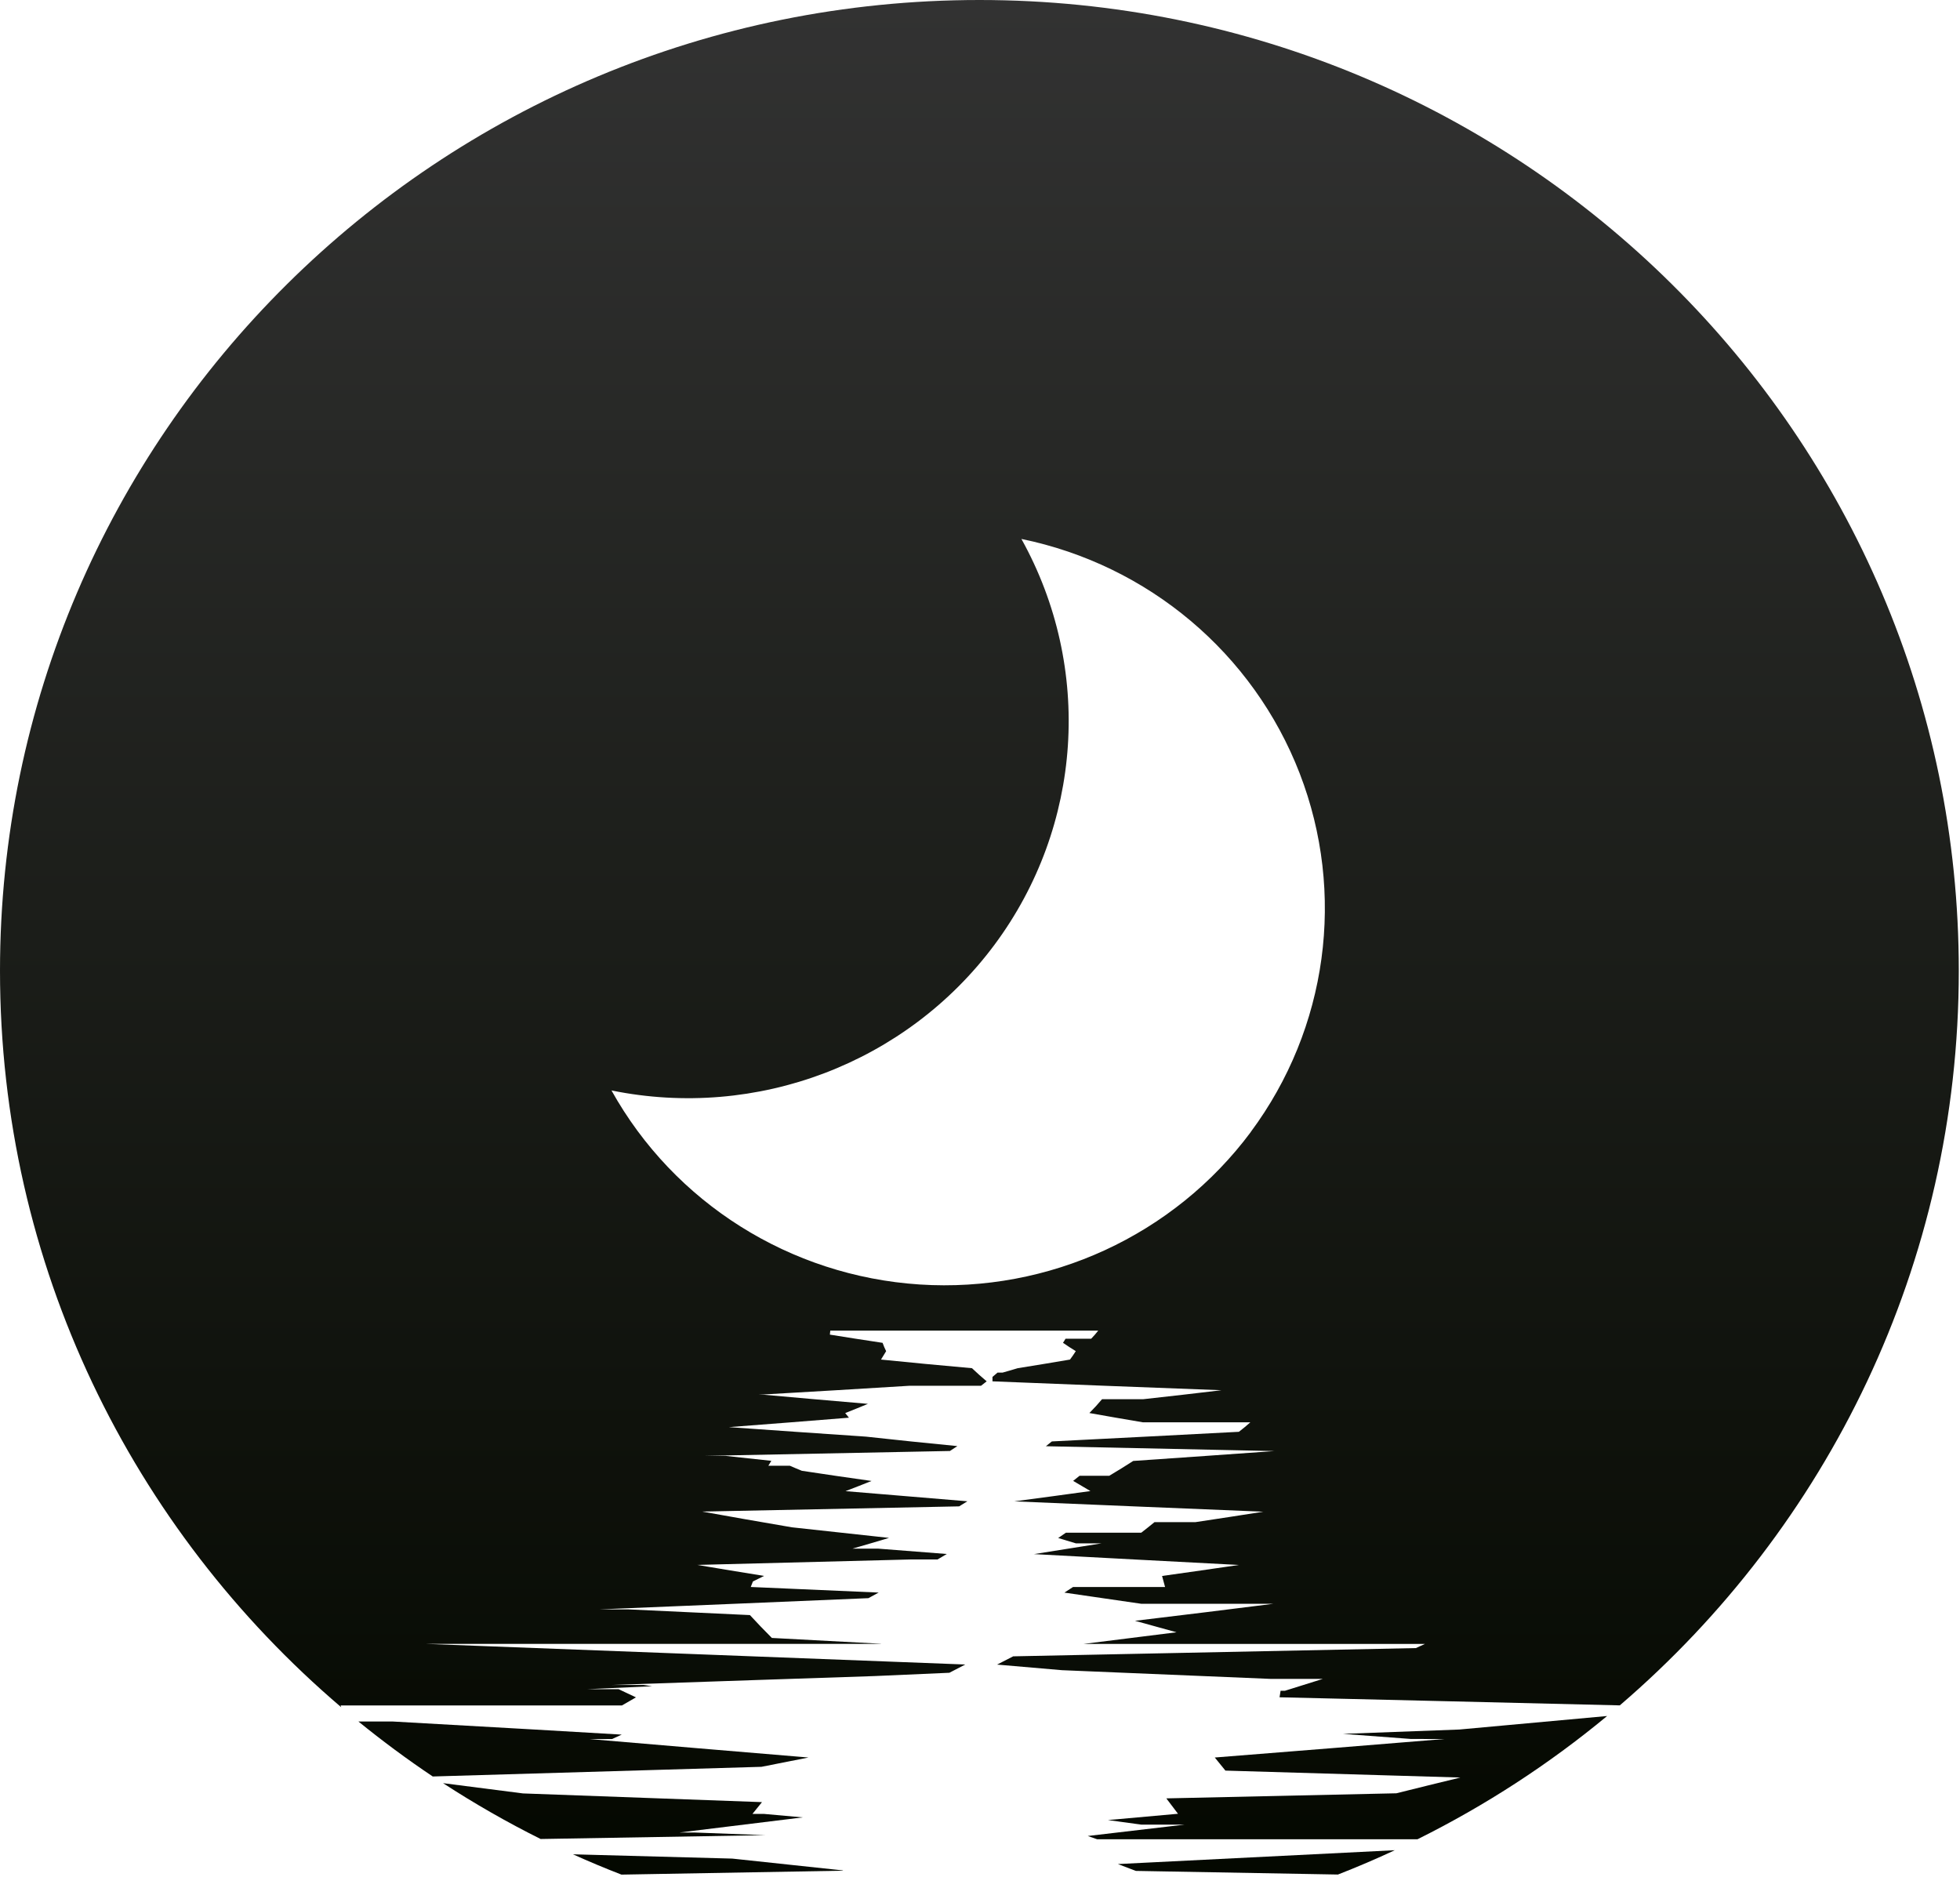 <?xml version="1.0" encoding="UTF-8"?>
<svg width="47px" height="45px" viewBox="0 0 47 45" version="1.1" xmlns="http://www.w3.org/2000/svg" xmlns:xlink="http://www.w3.org/1999/xlink">
    <!-- Generator: Sketch 53.1 (72631) - https://sketchapp.com -->
    <title>BLACK IMAGE</title>
    <desc>Created with Sketch.</desc>
    <defs>
        <linearGradient x1="49.989%" y1="166.5%" x2="49.989%" y2="-3290.227%" id="linearGradient-1">
            <stop stop-color="#040800" offset="0%"></stop>
            <stop stop-color="#333333" offset="99%"></stop>
        </linearGradient>
        <linearGradient x1="50%" y1="107.625%" x2="50%" y2="-9398.375%" id="linearGradient-2">
            <stop stop-color="#040800" offset="0%"></stop>
            <stop stop-color="#333333" offset="99%"></stop>
        </linearGradient>
        <linearGradient x1="50.002%" y1="129.961%" x2="50.002%" y2="-1437.07%" id="linearGradient-3">
            <stop stop-color="#040800" offset="0%"></stop>
            <stop stop-color="#333333" offset="99%"></stop>
        </linearGradient>
        <linearGradient x1="50%" y1="106.681%" x2="50%" y2="-7831.524%" id="linearGradient-4">
            <stop stop-color="#040800" offset="0%"></stop>
            <stop stop-color="#333333" offset="99%"></stop>
        </linearGradient>
        <linearGradient x1="50.009%" y1="281.377%" x2="50.009%" y2="-3232.856%" id="linearGradient-5">
            <stop stop-color="#040800" offset="0%"></stop>
            <stop stop-color="#333333" offset="99%"></stop>
        </linearGradient>
        <linearGradient x1="50.002%" y1="109.893%" x2="50.002%" y2="-3.226%" id="linearGradient-6">
            <stop stop-color="#040800" offset="0%"></stop>
            <stop stop-color="#333333" offset="99%"></stop>
        </linearGradient>
    </defs>
    <g id="Symbols" stroke="none" stroke-width="1" fill="none" fill-rule="evenodd">
        <g id="Footer-Smaller" transform="translate(-150, -21)" fill-rule="nonzero">
            <g id="Footer">
                <g id="BLACK-IMAGE" transform="translate(150, 21)">
                    <path d="M10.624,42.757 C11.377,43.247 12.159,43.695 12.964,44.096 C15.105,44.059 16.612,44.035 18.352,44.004 L16.644,43.94 L16.299,43.94 C17.47,43.795 18.081,43.72 19.248,43.578 L18.326,43.495 L18.043,43.495 L18.272,43.212 L12.54,43.003 L10.624,42.757 Z" id="Path" fill="url(#linearGradient-1)"></path>
                    <path d="M20.219,44.85 C19.205,44.742 18.629,44.681 17.561,44.566 L13.74,44.463 C14.122,44.636 14.51,44.798 14.902,44.95 L20.204,44.856 L20.219,44.85 Z" id="Path" fill="url(#linearGradient-2)"></path>
                    <path d="M34.628,41.699 C32.468,41.876 31.368,41.964 29.13,42.142 L29.385,42.456 L35.02,42.622 C34.398,42.773 34.091,42.849 33.484,43 L27.968,43.122 C28.064,43.25 28.134,43.341 28.248,43.491 C27.579,43.552 27.24,43.582 26.568,43.642 L27.366,43.751 L28.408,43.751 C27.447,43.863 26.853,43.934 26.084,44.024 L26.308,44.102 L33.992,44.102 C35.617,43.294 37.143,42.303 38.538,41.147 C37.255,41.264 36.43,41.338 34.994,41.471 L32.205,41.575 C32.787,41.62 33.163,41.648 33.828,41.697 L34.628,41.699 Z" id="Path" fill="url(#linearGradient-3)"></path>
                    <path d="M27.237,44.861 C29.173,44.895 30.639,44.921 32.083,44.948 C32.545,44.768 32.999,44.574 33.446,44.365 C31.188,44.479 29.477,44.565 26.807,44.697 C26.94,44.747 27.081,44.801 27.237,44.861 Z" id="Path" fill="url(#linearGradient-4)"></path>
                    <path d="M9.423,41.279 L8.595,41.279 C9.169,41.745 9.762,42.185 10.377,42.597 L18.261,42.365 L19.387,42.142 C17.251,41.964 16.202,41.876 14.142,41.7 L14.674,41.7 L14.909,41.593 L12.815,41.471 C11.466,41.396 10.788,41.358 9.423,41.279 Z" id="Path" fill="url(#linearGradient-5)"></path>
                    <path d="M23.486,0 C10.515,0 0,10.422 0,23.278 C0,30.342 3.173,36.667 8.183,40.937 C8.177,40.923 8.172,40.91 8.167,40.894 L14.913,40.894 C15.047,40.817 15.115,40.776 15.25,40.7 C15.084,40.621 15.004,40.582 14.835,40.504 L14.078,40.504 L15.637,40.433 L15.428,40.402 L14.674,40.402 C17.283,40.311 18.898,40.26 20.975,40.189 L22.766,40.11 L23.147,39.912 C17.914,39.71 14.88,39.595 10.202,39.417 L21.135,39.417 L21.102,39.413 C20.058,39.359 19.538,39.33 18.509,39.275 C18.289,39.054 18.184,38.944 17.983,38.727 C16.805,38.672 16.22,38.646 15.062,38.59 L14.376,38.59 C16.997,38.483 18.288,38.428 20.824,38.321 L21.07,38.187 C19.832,38.134 19.218,38.106 18.003,38.053 C18.023,38 18.033,37.974 18.055,37.92 L18.323,37.788 C17.668,37.683 17.348,37.629 16.72,37.524 C18.791,37.472 19.817,37.446 21.85,37.393 L22.482,37.393 C22.572,37.341 22.617,37.315 22.704,37.262 L21.06,37.134 L20.441,37.134 C20.799,37.03 20.974,36.98 21.319,36.876 C20.367,36.773 19.9,36.723 18.988,36.622 C18.097,36.469 17.666,36.394 16.838,36.245 L23,36.12 C23.08,36.07 23.119,36.046 23.197,35.998 C22,35.9 21.415,35.851 20.275,35.755 C20.529,35.657 20.654,35.609 20.899,35.511 C20.212,35.414 19.878,35.365 19.228,35.267 C19.111,35.219 19.054,35.196 18.941,35.146 L18.425,35.146 C18.454,35.098 18.468,35.075 18.496,35.028 L17.395,34.909 L16.891,34.909 L22.779,34.792 C22.851,34.745 22.886,34.721 22.957,34.675 C22.056,34.587 21.615,34.54 20.766,34.448 C19.408,34.356 18.75,34.31 17.478,34.22 C18.664,34.129 19.24,34.084 20.357,33.994 C20.32,33.95 20.303,33.928 20.268,33.883 C20.491,33.795 20.601,33.749 20.813,33.662 C19.78,33.574 19.282,33.53 18.326,33.444 L18.186,33.444 C19.688,33.358 20.415,33.314 21.814,33.228 L23.525,33.228 C23.58,33.186 23.607,33.164 23.66,33.122 C23.51,32.994 23.44,32.932 23.308,32.807 C22.396,32.724 21.959,32.685 21.126,32.6 C21.175,32.519 21.2,32.479 21.249,32.399 C21.217,32.334 21.188,32.267 21.164,32.199 C20.627,32.119 20.375,32.077 19.9,32.002 C19.903,31.963 19.905,31.944 19.91,31.906 L26.335,31.906 C26.282,31.974 26.226,32.039 26.166,32.1 L25.551,32.1 C25.529,32.139 25.516,32.161 25.49,32.198 C25.608,32.278 25.669,32.32 25.797,32.398 C25.746,32.479 25.717,32.519 25.658,32.6 C25.179,32.682 24.929,32.722 24.404,32.807 C24.263,32.849 24.192,32.871 24.044,32.912 L23.921,32.912 L23.799,33.016 C23.799,33.058 23.799,33.077 23.799,33.122 C25.913,33.206 27.012,33.25 29.291,33.335 C28.568,33.421 28.191,33.465 27.409,33.551 L26.426,33.551 C26.314,33.684 26.253,33.749 26.123,33.882 C26.622,33.971 26.879,34.015 27.409,34.105 L29.982,34.105 C29.879,34.196 29.824,34.242 29.708,34.332 C27.97,34.423 27.072,34.47 25.223,34.563 L25.08,34.678 L30.559,34.794 C29.244,34.887 28.567,34.936 27.174,35.031 C26.955,35.171 26.84,35.243 26.599,35.387 L25.887,35.387 C25.826,35.436 25.797,35.459 25.734,35.509 C25.897,35.606 25.98,35.655 26.148,35.753 C25.436,35.851 25.072,35.901 24.324,36 C26.659,36.099 27.853,36.148 30.294,36.248 C29.661,36.348 29.334,36.397 28.668,36.498 L27.685,36.498 C27.562,36.599 27.497,36.65 27.366,36.752 L25.559,36.752 C25.486,36.803 25.449,36.827 25.375,36.879 L25.8,37.007 L26.415,37.007 C25.779,37.109 25.455,37.161 24.794,37.265 C26.723,37.368 27.707,37.421 29.709,37.525 C28.986,37.63 28.617,37.684 27.866,37.789 C27.894,37.894 27.909,37.947 27.938,38.054 L25.73,38.054 C25.648,38.108 25.607,38.134 25.524,38.188 C26.249,38.294 26.616,38.348 27.368,38.456 L30.535,38.456 C29.244,38.619 28.578,38.7 27.217,38.864 C27.61,38.973 27.809,39.028 28.213,39.139 C27.329,39.25 26.663,39.334 25.979,39.419 L34.169,39.419 C34.104,39.45 34.033,39.479 33.952,39.518 L24.296,39.716 C24.14,39.795 24.063,39.834 23.91,39.914 L25.463,40.048 C27.122,40.118 28.397,40.169 30.471,40.257 L31.721,40.257 C31.363,40.37 31.182,40.427 30.814,40.541 L30.708,40.541 C30.699,40.595 30.693,40.634 30.683,40.698 C33.964,40.774 35.608,40.815 38.842,40.892 C43.818,36.624 46.971,30.316 46.971,23.279 C46.974,10.422 36.458,0 23.486,0 Z M29.995,27.142 C28.149,29.623 25.157,31.001 22.054,30.8 C18.951,30.598 16.166,28.845 14.663,26.147 C18.15,26.858 21.736,25.494 23.848,22.653 C25.96,19.812 26.212,16.013 24.493,12.923 C27.537,13.547 30.052,15.665 31.165,18.542 C32.278,21.42 31.836,24.661 29.993,27.142 L29.995,27.142 Z" id="Shape" fill="url(#linearGradient-6)"></path>
                </g>
            </g>
        </g>
    </g>
</svg>
